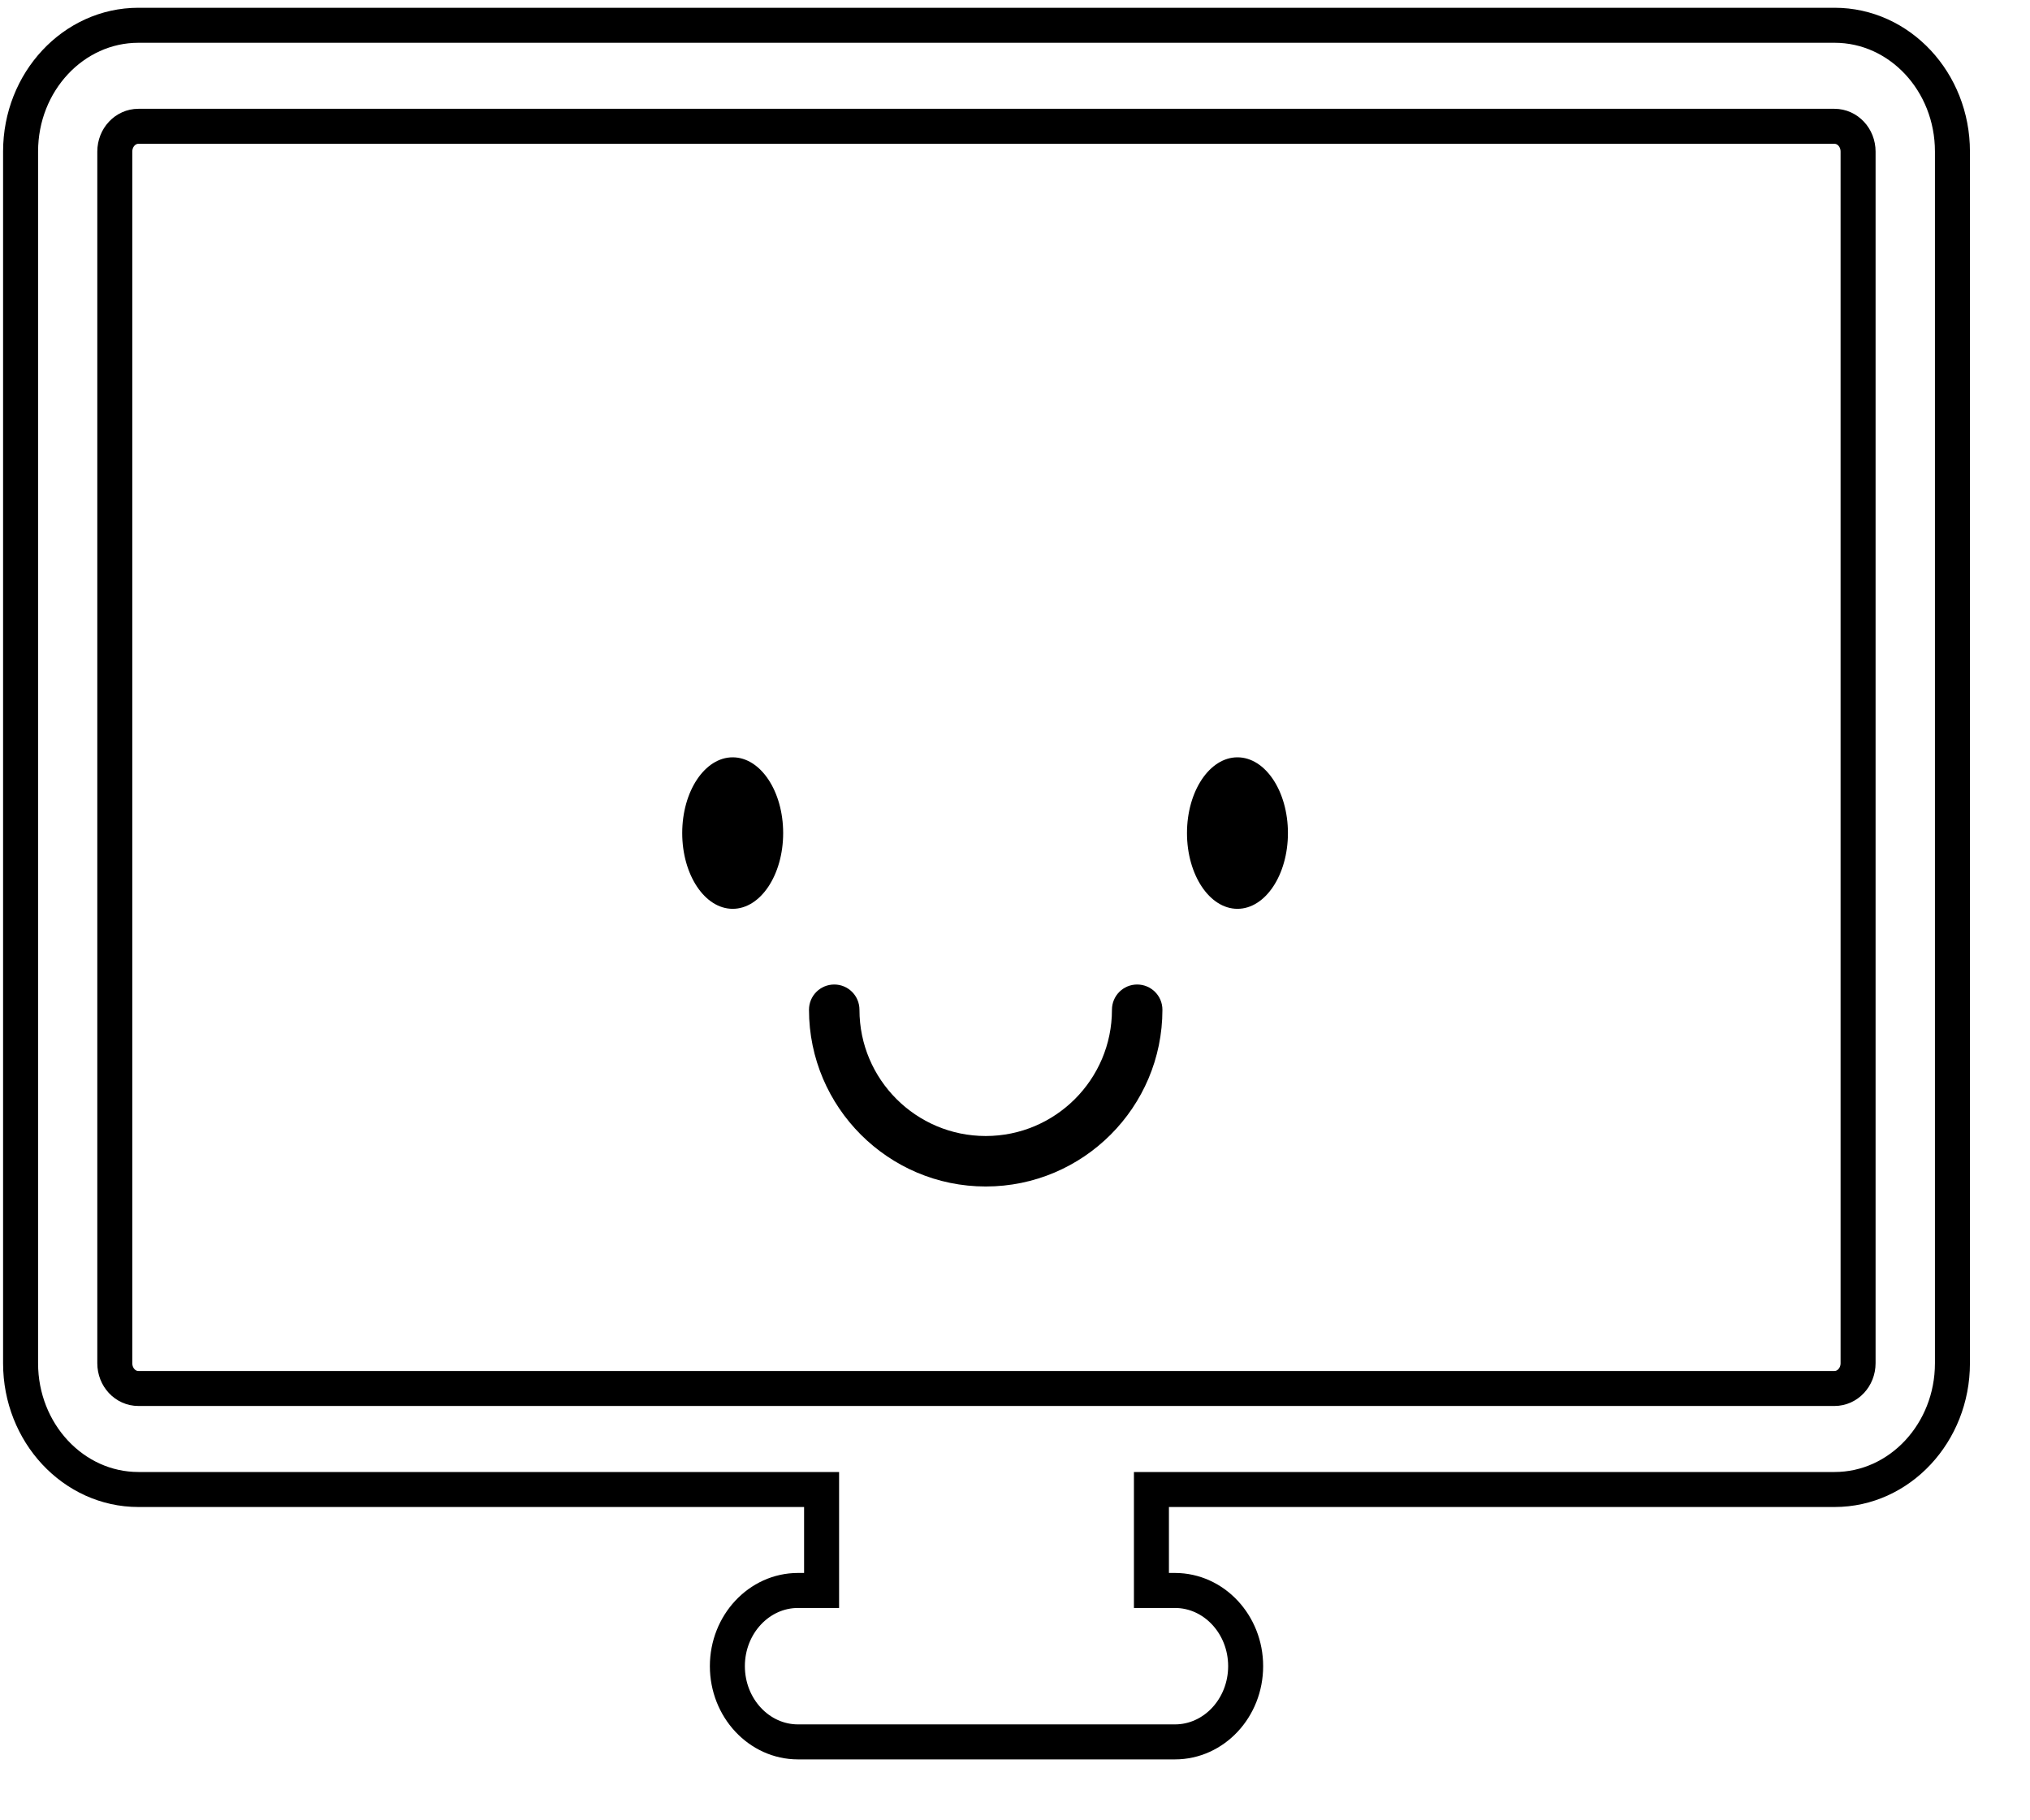 <?xml version="1.0" encoding="UTF-8" standalone="no"?>
<svg width="29px" height="26px" viewBox="0 0 29 26" version="1.1" xmlns="http://www.w3.org/2000/svg" xmlns:xlink="http://www.w3.org/1999/xlink" xmlns:sketch="http://www.bohemiancoding.com/sketch/ns">
    <!-- Generator: Sketch 3.4.2 (15857) - http://www.bohemiancoding.com/sketch -->
    <title>Group</title>
    <desc>Created with Sketch.</desc>
    <defs></defs>
    <g id="Page-1" stroke="none" stroke-width="1" fill="none" fill-rule="evenodd" sketch:type="MSPage">
        <g id="Artboard-2" sketch:type="MSArtboardGroup" transform="translate(-1, -3)">
            <g id="Group" sketch:type="MSLayerGroup" transform="translate(1, 3)">
                <g id="Path-+-Path" stroke="#000000" stroke-width="0.5" sketch:type="MSShapeGroup">
                    <path d="M26.209,0.361 L1.977,0.361 C1.049,0.361 0.294,1.169 0.294,2.164 L0.294,19.472 C0.294,20.466 1.048,21.275 1.977,21.275 L11.737,21.275 L11.737,22.717 L11.4,22.717 C10.844,22.717 10.391,23.202 10.391,23.798 C10.391,24.395 10.844,24.88 11.4,24.88 L16.785,24.88 C17.342,24.88 17.795,24.395 17.795,23.798 C17.795,23.202 17.342,22.717 16.785,22.717 L16.449,22.717 L16.449,21.275 L26.209,21.275 C27.137,21.275 27.892,20.466 27.892,19.472 L27.892,2.164 C27.892,1.169 27.138,0.361 26.209,0.361 L26.209,0.361 Z" id="Path"></path>
                    <path d="M26.207,1.804 L1.977,1.804 C1.791,1.804 1.64,1.965 1.64,2.165 L1.64,19.471 C1.64,19.671 1.79,19.832 1.977,19.832 L26.207,19.832 C26.393,19.832 26.544,19.671 26.544,19.471 L26.544,2.165 C26.544,1.965 26.393,1.804 26.207,1.804 L26.207,1.804 Z" id="Path"></path>
                </g>
                <ellipse id="Oval" fill="#000000" sketch:type="MSShapeGroup" cx="10.467" cy="11.899" rx="0.721" ry="1.082"></ellipse>
                <ellipse id="Oval" fill="#000000" sketch:type="MSShapeGroup" cx="17.678" cy="11.899" rx="0.721" ry="1.082"></ellipse>
                <path d="M14.082,16.947 C15.474,16.947 16.606,15.815 16.606,14.423 C16.606,14.223 16.445,14.062 16.245,14.062 C16.046,14.062 15.885,14.223 15.885,14.423 C15.885,15.418 15.076,16.226 14.082,16.226 C13.087,16.226 12.278,15.418 12.278,14.423 C12.278,14.223 12.117,14.062 11.918,14.062 C11.718,14.062 11.557,14.223 11.557,14.423 C11.558,15.815 12.691,16.947 14.082,16.947 L14.082,16.947 Z" id="Shape" fill="#000000" sketch:type="MSShapeGroup"></path>
            </g>
        </g>
    </g>
</svg>